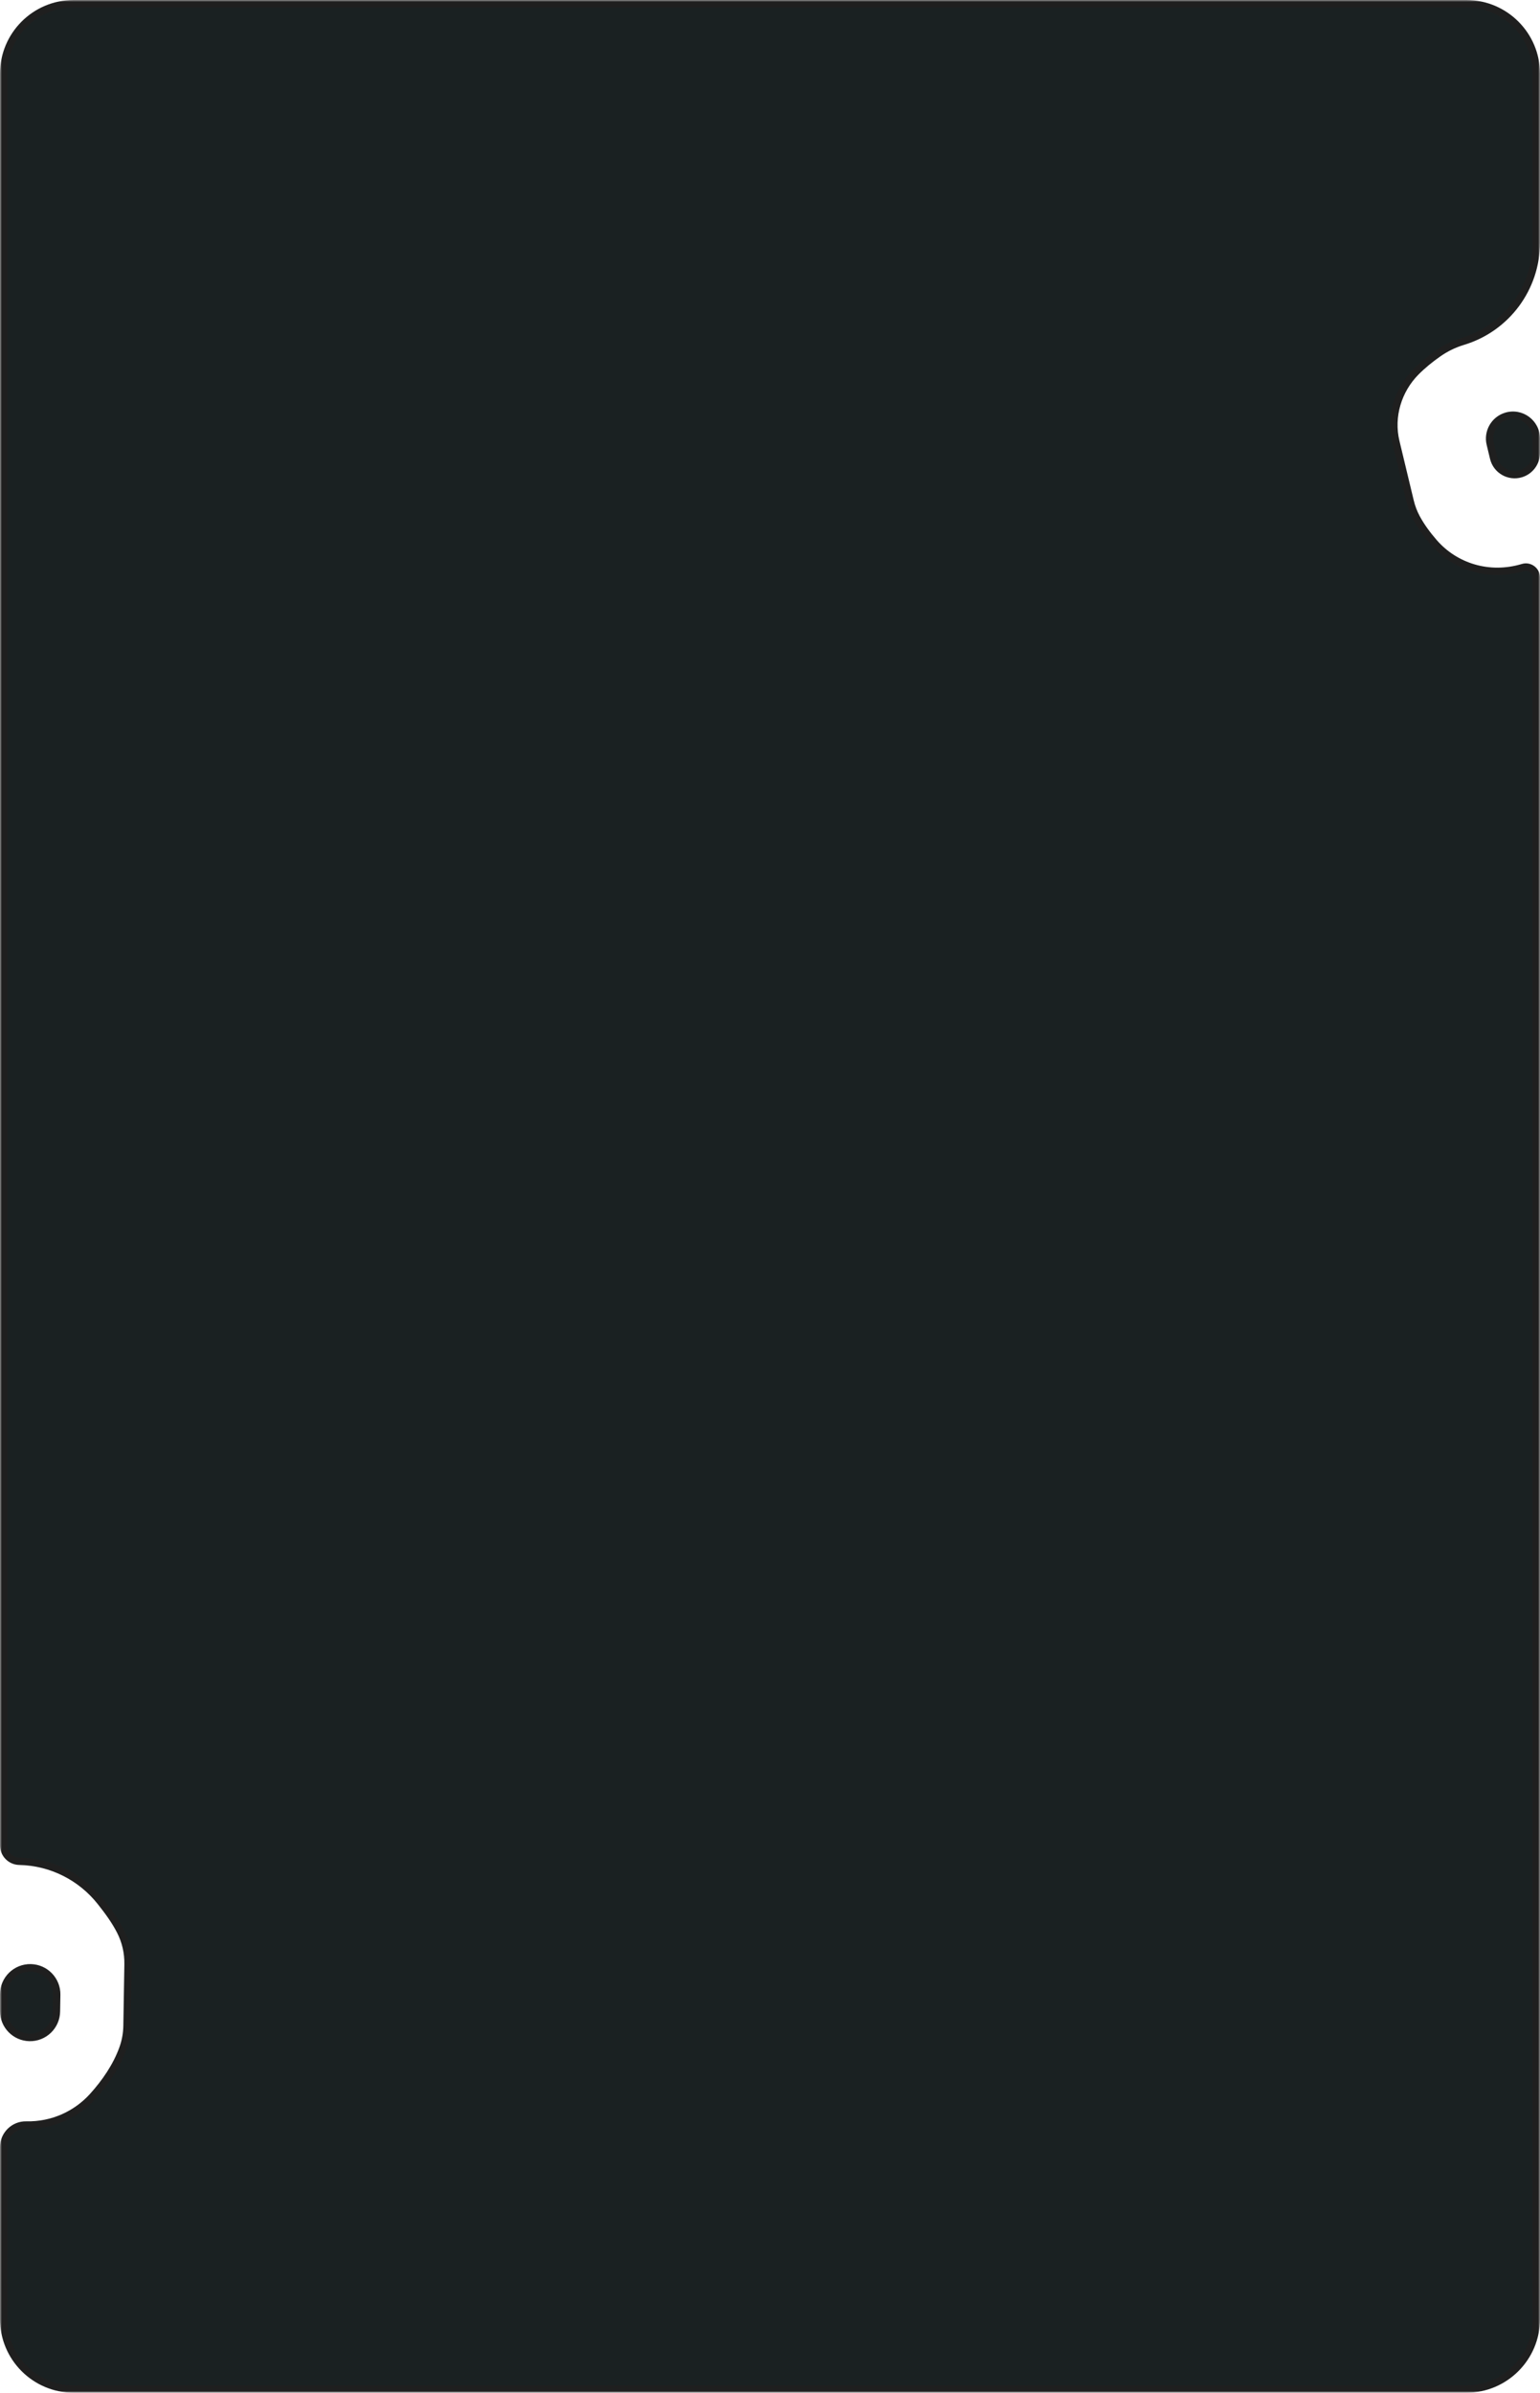<svg width="418" height="649" viewBox="0 0 418 649" fill="none" xmlns="http://www.w3.org/2000/svg">
<mask id="path-1-outside-1_112_1141" maskUnits="userSpaceOnUse" x="0" y="0" width="418" height="649" fill="black">
<rect fill="white" width="418" height="649"/>
<path fill-rule="evenodd" clip-rule="evenodd" d="M1 20C1 9.507 9.507 1 20 1H398C408.493 1 417 9.507 417 20V65.785C417 78.133 408.908 89.022 397.085 92.585C394.646 93.32 392.398 94.431 390.387 95.839C388.212 97.361 386.122 99.044 384.259 100.936C379.497 105.771 377.215 112.914 378.875 119.818L382.759 135.966C383.145 137.572 383.722 139.07 384.458 140.441C385.756 142.858 387.422 145.086 389.223 147.156C394.969 153.757 404.19 156.69 413.355 153.929C415.171 153.382 417 154.741 417 156.638V629C417 639.493 408.493 648 398 648H20C9.507 648 1 639.493 1 629V582.388C1 579.022 3.767 576.313 7.132 576.384C14.284 576.534 20.75 573.508 25.188 568.598C28.603 564.82 31.612 560.435 33.347 555.647C34.043 553.727 34.438 551.66 34.475 549.501L34.756 532.772C34.81 529.546 34.058 526.491 32.684 523.801C31.219 520.93 29.274 518.299 27.266 515.777C22.089 509.276 14.169 505.035 5.229 504.847C2.879 504.797 1 502.878 1 500.527V20ZM412.819 128.489C415.301 127.741 417 125.455 417 122.863V118.96C417 114.71 412.901 111.665 408.833 112.891C405.614 113.86 403.712 117.174 404.498 120.442L405.411 124.237C406.2 127.519 409.587 129.463 412.819 128.489ZM15.318 545.607C15.251 549.573 11.973 552.728 8.008 552.645C4.114 552.562 1 549.382 1 545.487V540.933C1 536.899 4.316 533.652 8.349 533.737C12.312 533.821 15.461 537.092 15.394 541.054L15.318 545.607Z"/>
</mask>
<path fill-rule="evenodd" clip-rule="evenodd" d="M1 20C1 9.507 9.507 1 20 1H398C408.493 1 417 9.507 417 20V65.785C417 78.133 408.908 89.022 397.085 92.585C394.646 93.32 392.398 94.431 390.387 95.839C388.212 97.361 386.122 99.044 384.259 100.936C379.497 105.771 377.215 112.914 378.875 119.818L382.759 135.966C383.145 137.572 383.722 139.07 384.458 140.441C385.756 142.858 387.422 145.086 389.223 147.156C394.969 153.757 404.19 156.69 413.355 153.929C415.171 153.382 417 154.741 417 156.638V629C417 639.493 408.493 648 398 648H20C9.507 648 1 639.493 1 629V582.388C1 579.022 3.767 576.313 7.132 576.384C14.284 576.534 20.75 573.508 25.188 568.598C28.603 564.82 31.612 560.435 33.347 555.647C34.043 553.727 34.438 551.66 34.475 549.501L34.756 532.772C34.81 529.546 34.058 526.491 32.684 523.801C31.219 520.93 29.274 518.299 27.266 515.777C22.089 509.276 14.169 505.035 5.229 504.847C2.879 504.797 1 502.878 1 500.527V20ZM412.819 128.489C415.301 127.741 417 125.455 417 122.863V118.96C417 114.71 412.901 111.665 408.833 112.891C405.614 113.86 403.712 117.174 404.498 120.442L405.411 124.237C406.2 127.519 409.587 129.463 412.819 128.489ZM15.318 545.607C15.251 549.573 11.973 552.728 8.008 552.645C4.114 552.562 1 549.382 1 545.487V540.933C1 536.899 4.316 533.652 8.349 533.737C12.312 533.821 15.461 537.092 15.394 541.054L15.318 545.607Z" fill="#1A2122"/>
<path d="M378.875 119.818L379.848 119.584L378.875 119.818ZM382.759 135.966L383.731 135.732L382.759 135.966ZM34.475 549.501L35.474 549.517L34.475 549.501ZM34.756 532.772L35.756 532.788L34.756 532.772ZM15.394 541.054L14.395 541.038L15.394 541.054ZM32.684 523.801L33.575 523.346L32.684 523.801ZM27.266 515.777L28.049 515.154L27.266 515.777ZM25.188 568.598L24.446 567.928L25.188 568.598ZM33.347 555.647L32.407 555.306L33.347 555.647ZM390.387 95.839L390.96 96.658L390.387 95.839ZM384.259 100.936L383.547 100.234L384.259 100.936ZM384.458 140.441L383.577 140.914L384.458 140.441ZM389.223 147.156L388.469 147.812L389.223 147.156ZM404.498 120.442L405.471 120.208L404.498 120.442ZM405.411 124.237L404.439 124.471L405.411 124.237ZM20 0C8.954 0 0 8.954 0 20H2C2 10.059 10.059 2 20 2V0ZM398 0H20V2H398V0ZM418 20C418 8.954 409.046 0 398 0V2C407.941 2 416 10.059 416 20H418ZM418 65.785V20H416V65.785H418ZM396.797 91.628C394.253 92.394 391.909 93.553 389.814 95.019L390.96 96.658C392.887 95.31 395.04 94.246 397.374 93.543L396.797 91.628ZM383.547 100.234C378.559 105.298 376.157 112.789 377.903 120.051L379.848 119.584C378.274 113.039 380.435 106.244 384.972 101.637L383.547 100.234ZM377.903 120.051L381.787 136.2L383.731 135.732L379.848 119.584L377.903 120.051ZM381.787 136.2C382.193 137.889 382.8 139.467 383.577 140.914L385.339 139.968C384.643 138.673 384.097 137.256 383.731 135.732L381.787 136.2ZM388.469 147.812C394.471 154.708 404.098 157.762 413.643 154.886L413.066 152.971C404.281 155.618 395.468 152.807 389.977 146.499L388.469 147.812ZM418 629V156.638H416V629H418ZM398 649C409.046 649 418 640.046 418 629H416C416 638.941 407.941 647 398 647V649ZM20 649H398V647H20V649ZM0 629C0 640.046 8.954 649 20 649V647C10.059 647 2 638.941 2 629H0ZM0 582.388V629H2V582.388H0ZM24.446 567.928C20.195 572.631 14.003 575.528 7.153 575.384L7.111 577.383C14.564 577.541 21.305 574.385 25.93 569.269L24.446 567.928ZM33.475 549.484C33.44 551.531 33.066 553.489 32.407 555.306L34.287 555.988C35.021 553.965 35.436 551.788 35.474 549.517L33.475 549.484ZM33.756 532.755L33.475 549.484L35.474 549.517L35.756 532.788L33.756 532.755ZM31.794 524.255C33.095 526.804 33.808 529.697 33.756 532.755L35.756 532.788C35.813 529.395 35.021 526.179 33.575 523.346L31.794 524.255ZM5.208 505.847C13.838 506.029 21.484 510.12 26.484 516.4L28.049 515.154C22.695 508.431 14.5 504.042 5.25 503.847L5.208 505.847ZM0 20V500.527H2V20H0ZM418 122.863V118.96H416V122.863H418ZM406.383 124.003L405.471 120.208L403.526 120.676L404.439 124.471L406.383 124.003ZM0 540.933V545.487H2V540.933H0ZM16.318 545.624L16.394 541.071L14.395 541.038L14.318 545.59L16.318 545.624ZM8.328 534.737C11.74 534.809 14.452 537.625 14.395 541.038L16.394 541.071C16.47 536.558 12.883 532.833 8.371 532.737L8.328 534.737ZM2 540.933C2 537.459 4.855 534.664 8.328 534.737L8.371 532.737C3.776 532.641 0 536.338 0 540.933H2ZM8.03 551.645C4.679 551.574 2 548.838 2 545.487H0C0 549.926 3.549 553.551 7.987 553.644L8.03 551.645ZM418 118.96C418 114.04 413.254 110.514 408.544 111.933L409.121 113.848C412.548 112.815 416 115.381 416 118.96H418ZM416 122.863C416 125.014 414.59 126.911 412.531 127.531L413.108 129.446C416.012 128.571 418 125.896 418 122.863H416ZM5.25 503.847C3.444 503.809 2 502.334 2 500.527H0C0 503.422 2.314 505.786 5.208 505.847L5.25 503.847ZM33.575 523.346C32.062 520.383 30.067 517.689 28.049 515.154L26.484 516.4C28.482 518.909 30.375 521.476 31.794 524.255L33.575 523.346ZM25.93 569.269C29.401 565.428 32.495 560.934 34.287 555.988L32.407 555.306C30.729 559.936 27.805 564.212 24.446 567.928L25.93 569.269ZM2 582.388C2 579.582 4.306 577.324 7.111 577.383L7.153 575.384C3.227 575.301 0 578.461 0 582.388H2ZM413.643 154.886C414.817 154.533 416 155.411 416 156.638H418C418 154.071 415.524 152.231 413.066 152.971L413.643 154.886ZM7.987 553.644C12.506 553.74 16.242 550.143 16.318 545.624L14.318 545.59C14.261 549.002 11.441 551.717 8.03 551.645L7.987 553.644ZM389.814 95.019C387.603 96.567 385.463 98.288 383.547 100.234L384.972 101.637C386.782 99.8 388.821 98.155 390.96 96.658L389.814 95.019ZM383.577 140.914C384.922 143.417 386.637 145.707 388.469 147.812L389.977 146.499C388.207 144.465 386.591 142.299 385.339 139.968L383.577 140.914ZM408.544 111.933C404.818 113.056 402.616 116.892 403.526 120.676L405.471 120.208C404.809 117.455 406.41 114.665 409.121 113.848L408.544 111.933ZM404.439 124.471C405.362 128.312 409.325 130.586 413.108 129.446L412.531 127.531C409.848 128.34 407.038 126.727 406.383 124.003L404.439 124.471ZM416 65.785C416 77.692 408.197 88.192 396.797 91.628L397.374 93.543C409.619 89.853 418 78.574 418 65.785H416Z" fill="#1F1F1F" mask="url(#path-1-outside-1_112_1141)"/>
</svg>
